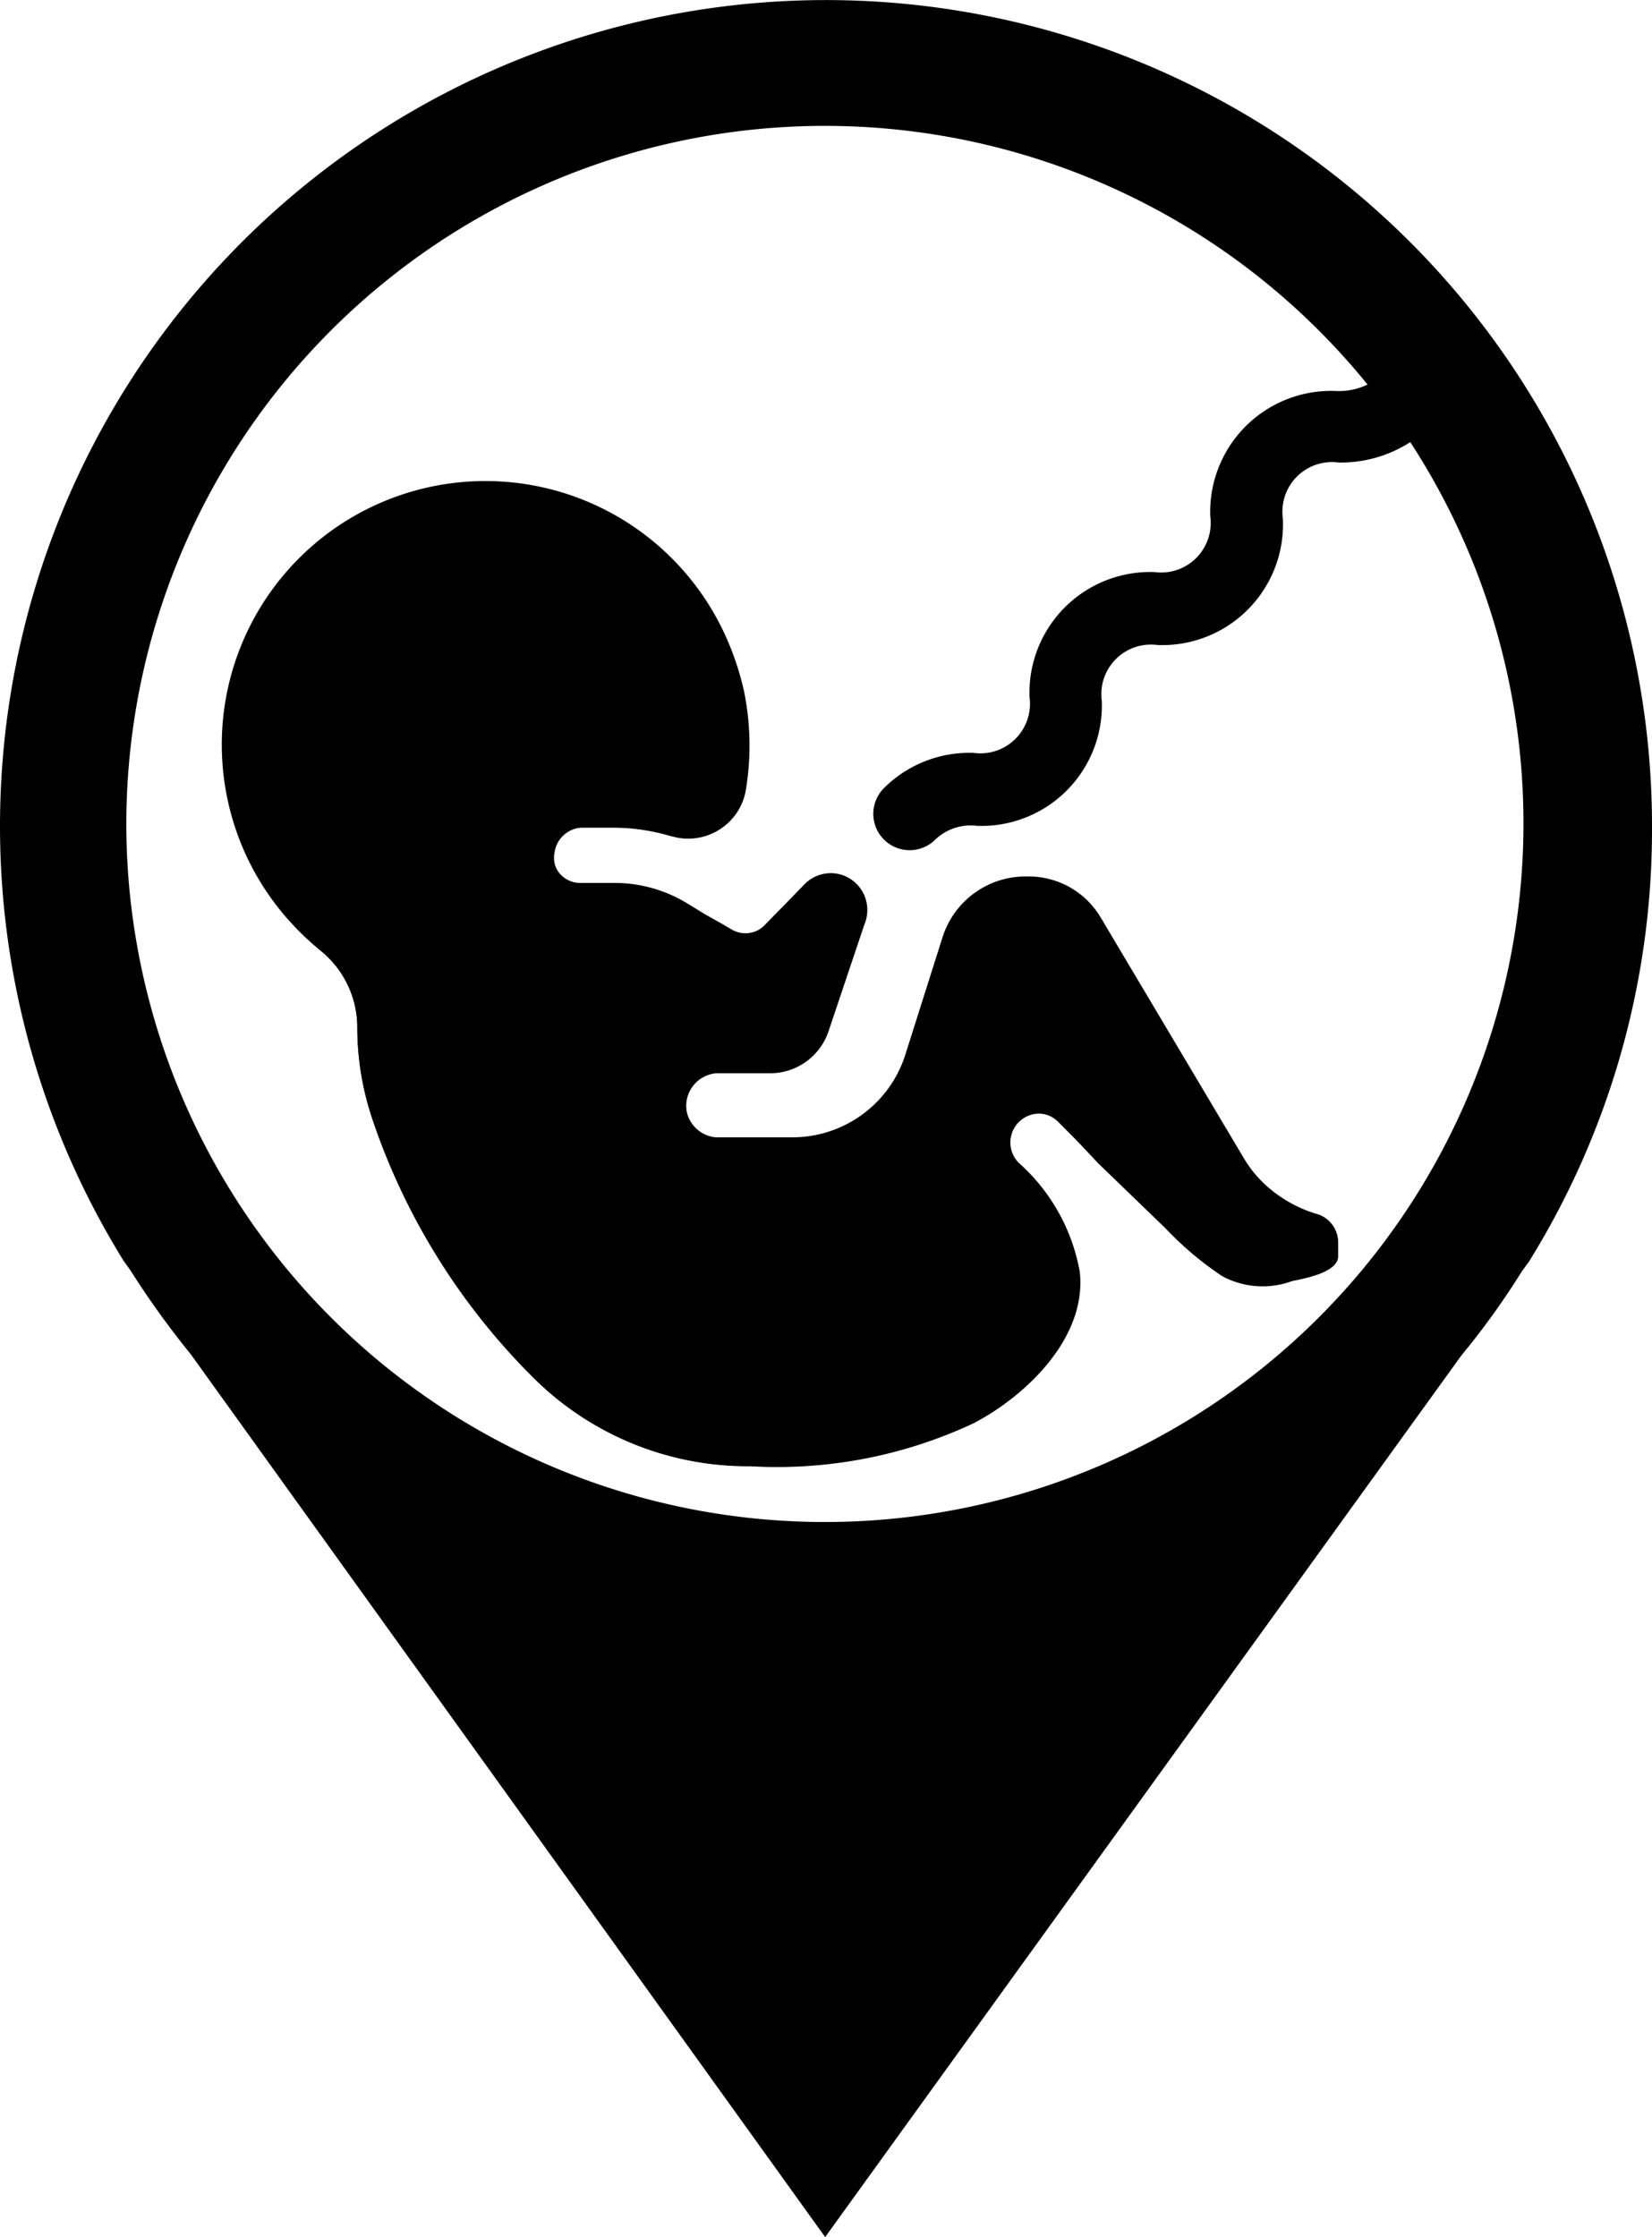 <svg xmlns="http://www.w3.org/2000/svg" width="43.302" height="58.633" viewBox="0 0 43.302 58.633">
    <g id="noun_womb_1744327" transform="translate(-22.94 -12.449)">
        <path id="Path_81" data-name="Path 81"
            d="M59,49.642V50c0,.434-.868.583-1.167.655a2.227,2.227,0,0,1-1.843-.135,8.716,8.716,0,0,1-1.48-1.252l-1.793-1.7L51.68,46.526a.755.755,0,1,0-1.067,1.067A4.98,4.98,0,0,1,52.2,50.439c.192,1.722-1.423,3.223-2.782,3.963a12.192,12.192,0,0,1-5.841,1.124,7.947,7.947,0,0,1-5.635-2.277A17.36,17.36,0,0,1,33.673,46.4a7.57,7.57,0,0,1-.384-2.355v-.064a2.583,2.583,0,0,0-.975-1.971A6.88,6.88,0,1,1,43.427,35.22a7.115,7.115,0,0,1,.043,2.618A1.515,1.515,0,0,1,41.7,39.048l-.178-.043a5.329,5.329,0,0,0-1.473-.213H39.2a.754.754,0,0,0-.761.6.711.711,0,0,0,.711.854h.9a3.643,3.643,0,0,1,1.85.512l.512.313.406.228.27.157a.711.711,0,0,0,.9-.121l1-1.025a.953.953,0,0,1,1.323-.1.968.968,0,0,1,.27,1.124l-.939,2.8a1.615,1.615,0,0,1-1.53,1.1H42.695a.861.861,0,0,0,0,1.715h2.013a3.1,3.1,0,0,0,2.938-2.134l.975-3.095a2.277,2.277,0,0,1,2.213-1.594h.036a2.191,2.191,0,0,1,1.885,1.06l3.778,6.311a3.458,3.458,0,0,0,1.878,1.416A.776.776,0,0,1,59,49.642Z"
            transform="translate(-0.985 -4.655)" />
        <path id="Path_82" data-name="Path 82"
            d="M66.242,34.145A21.651,21.651,0,1,0,26.177,45.49h0l.183.256a23.146,23.146,0,0,0,1.582,2.2L44.569,71.082,61.247,47.973a20.214,20.214,0,0,0,1.582-2.2l.183-.249h0A21.461,21.461,0,0,0,66.242,34.145Zm-39.991-.051A18.311,18.311,0,0,1,58.786,22.528a1.714,1.714,0,0,1-.842.168,3.171,3.171,0,0,0-3.281,3.281A1.3,1.3,0,0,1,53.2,27.443a3.164,3.164,0,0,0-3.274,3.274,1.3,1.3,0,0,1-1.465,1.465,3.171,3.171,0,0,0-2.351.923.953.953,0,0,0,1.348,1.348,1.34,1.34,0,0,1,1.091-.359A3.157,3.157,0,0,0,51.82,30.82a1.3,1.3,0,0,1,1.465-1.465,3.164,3.164,0,0,0,3.281-3.318,1.3,1.3,0,0,1,1.465-1.465,3.369,3.369,0,0,0,1.875-.535A18.311,18.311,0,1,1,26.251,34.094Z"
            fill="#000" />
        <path id="Path_83" data-name="Path 83"
            d="M59.013,49.974v-.356a.776.776,0,0,0-.62-.712,3.462,3.462,0,0,1-1.838-1.475L52.78,41.084a2.194,2.194,0,0,0-1.888-1.061h-.036a2.28,2.28,0,0,0-2.215,1.6l-.983,3.1a3.106,3.106,0,0,1-2.942,2.137H42.7a.862.862,0,0,1,0-1.717h1.425a1.617,1.617,0,0,0,1.532-1.1l.926-2.743a.969.969,0,0,0-.271-1.126.955.955,0,0,0-1.339.114l-.99,1.012a.712.712,0,0,1-.9.121l-.264-.121-.406-.228-.513-.313a3.647,3.647,0,0,0-1.852-.513h-.862a.712.712,0,0,1-.712-.855.755.755,0,0,1,.712-.648h.826a5.336,5.336,0,0,1,1.475.214l.178.043a1.517,1.517,0,0,0,1.8-1.2,7.124,7.124,0,0,0-.036-2.622,6.91,6.91,0,1,0-11.1,6.775,2.586,2.586,0,0,1,.976,1.973v.064a7.58,7.58,0,0,0,.385,2.358,17.382,17.382,0,0,0,4.274,6.853,7.957,7.957,0,0,0,5.642,2.28,12.14,12.14,0,0,0,5.849-1.126c1.368-.712,2.978-2.244,2.785-3.968a4.987,4.987,0,0,0-1.589-2.849.756.756,0,1,1,1.069-1.069l1,1.069,1.76,1.7a8.727,8.727,0,0,0,1.482,1.254,2.23,2.23,0,0,0,1.845.135C58.144,50.558,59.013,50.4,59.013,49.974Z"
            transform="translate(-0.997 -4.602)" />
    </g>
</svg>